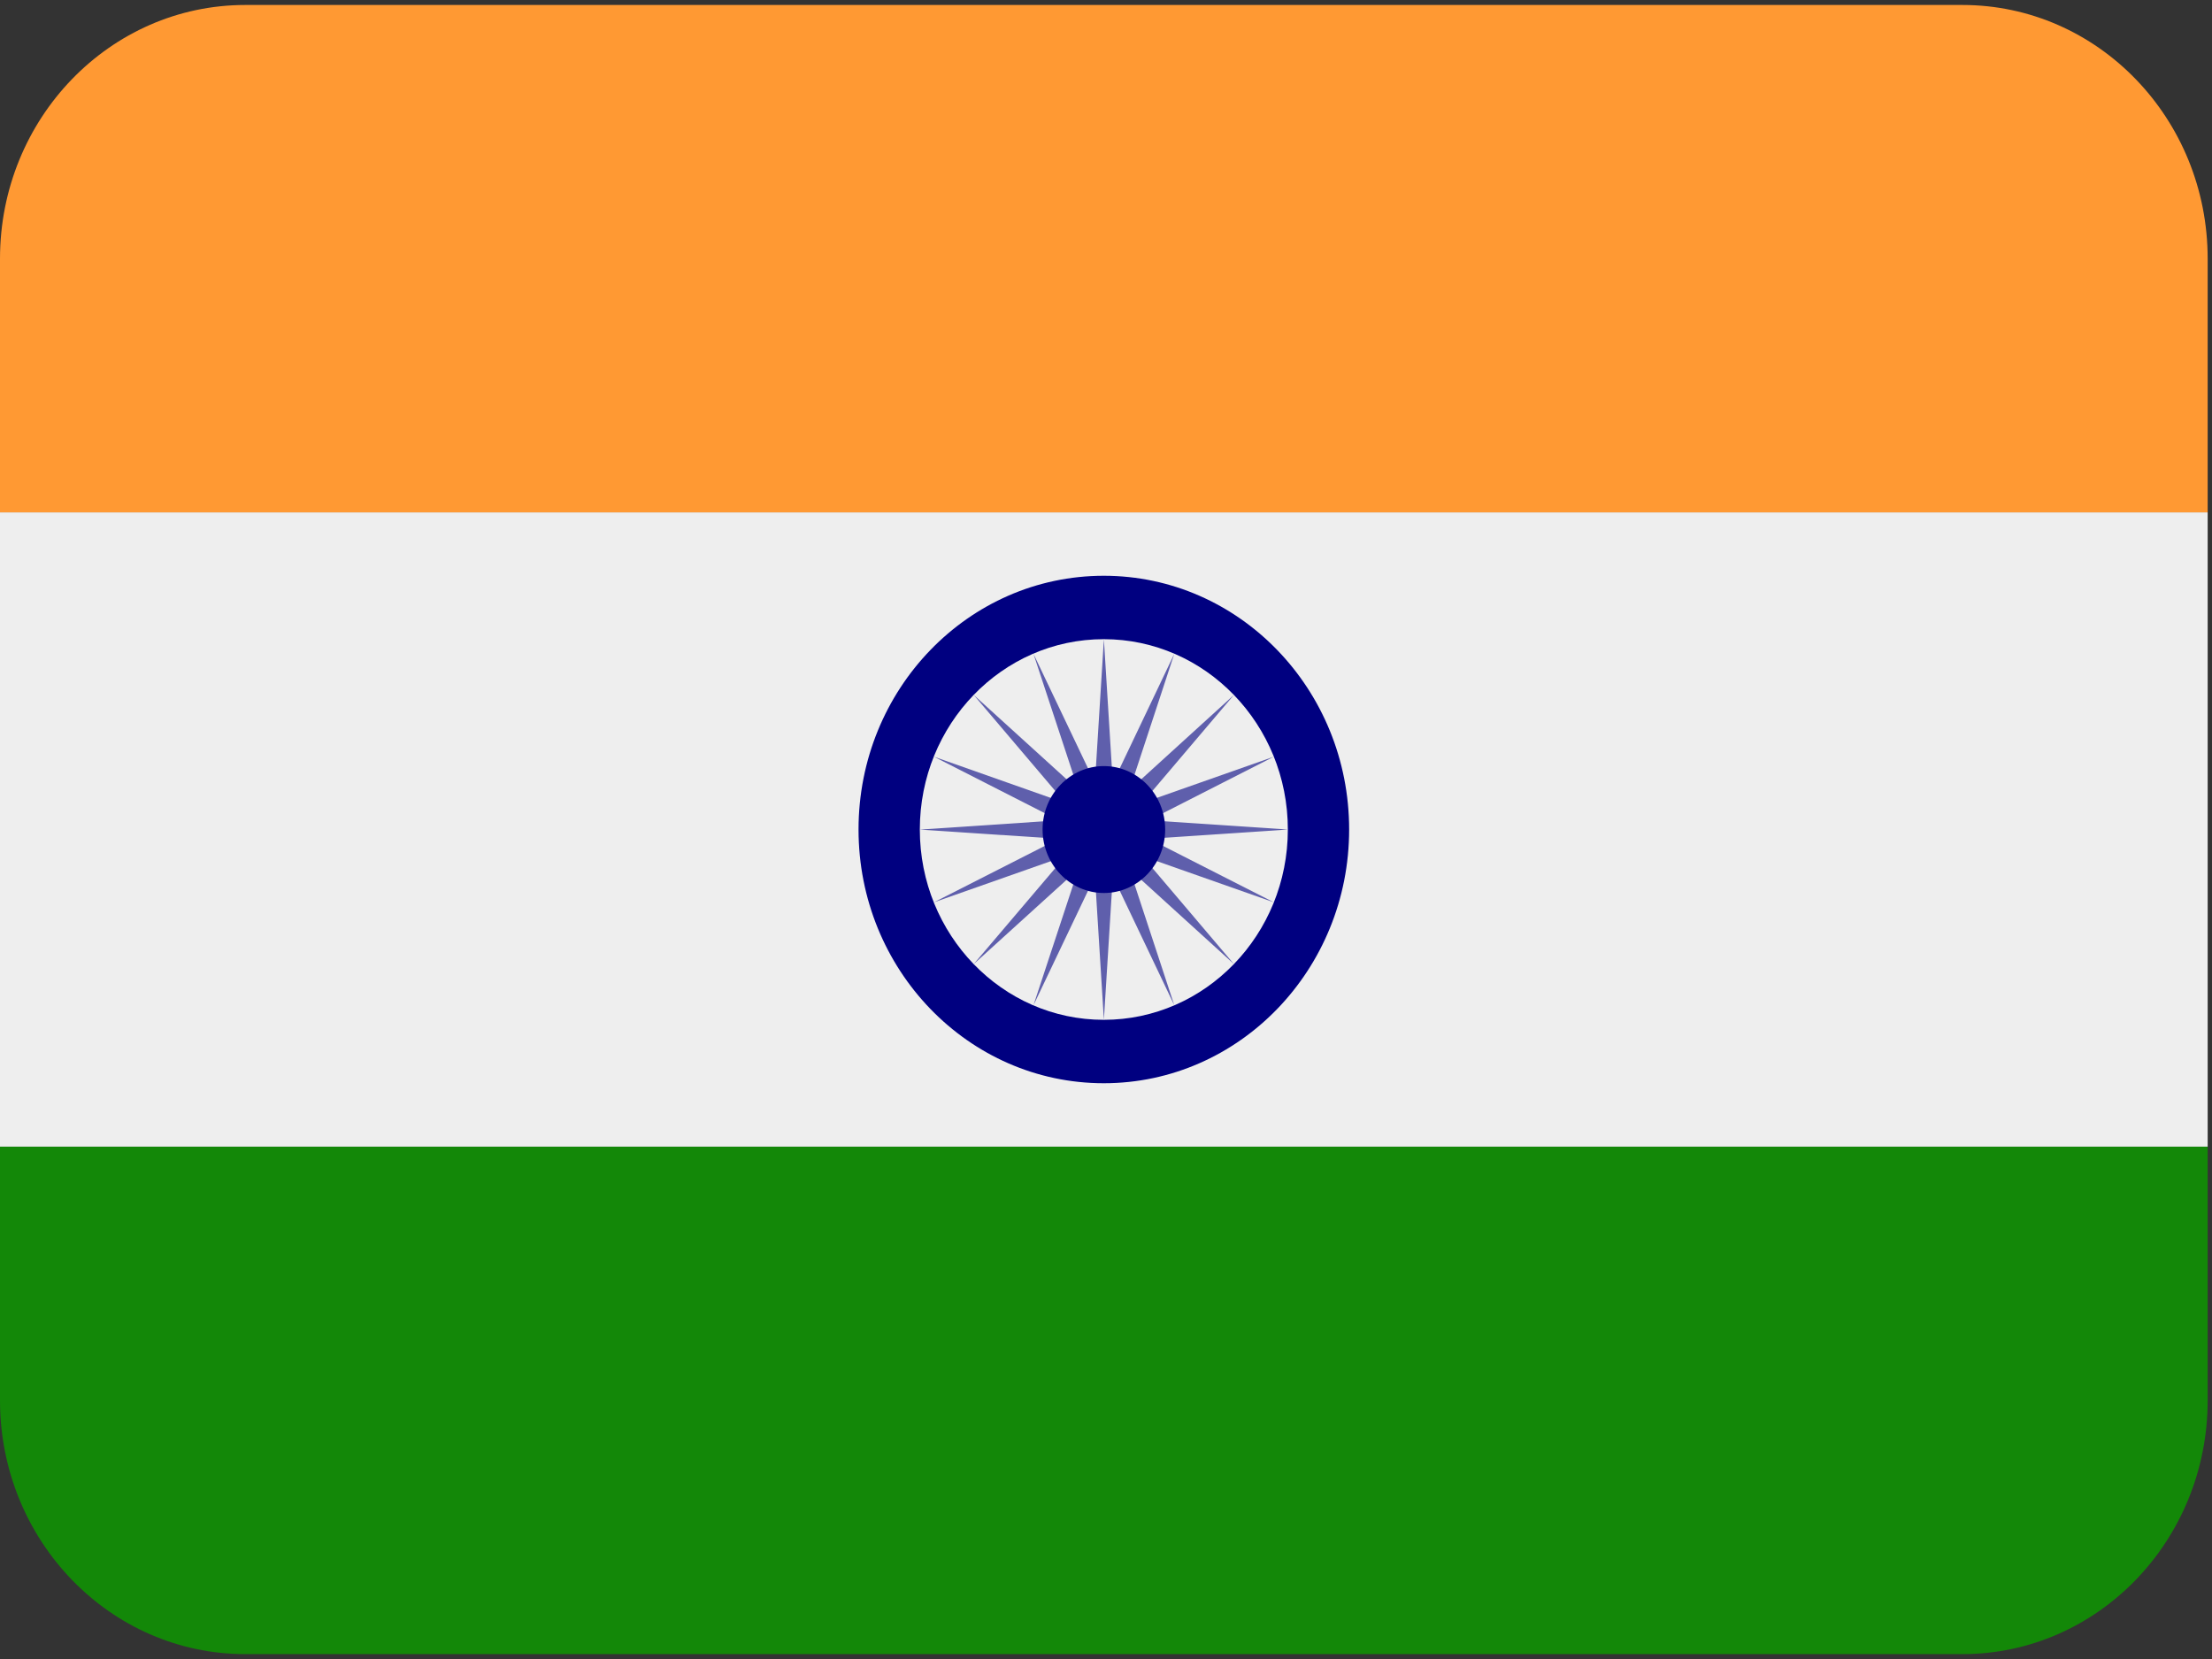 <?xml version="1.0" encoding="UTF-8"?>
<svg width="24px" height="18px" viewBox="0 0 24 18" version="1.1" xmlns="http://www.w3.org/2000/svg" xmlns:xlink="http://www.w3.org/1999/xlink">
    <rect x="0" y="0" width="24" height="18" fill="#333333" stroke="none"/>
    <!-- Generator: Sketch 49.3 (51167) - http://www.bohemiancoding.com/sketch -->
    <title>india</title>
    <desc>Created with Sketch.</desc>
    <defs></defs>
    <g id="Final" stroke="none" stroke-width="1" fill="none" fill-rule="evenodd">
        <g id="1" transform="translate(-756, -610)" fill-rule="nonzero">
            <g id="Group-11" transform="translate(0, -5)">
                <g id="Group-5" transform="translate(732, 137)">
                    <g id="Group-10" transform="translate(0, 458)">
                        <g id="india" transform="translate(24, 20)">
                            <g id="Group" transform="translate(11.988, 8.982) scale(-1, 1) rotate(-180) translate(-11.988, -8.982) ">
                                <path d="M0,2.77 C0,1.25 1.192,0.017 2.661,0.017 L21.292,0.017 C22.762,0.017 23.953,1.25 23.953,2.77 L23.953,5.523 L0,5.523 L0,2.77 Z" id="Shape" fill="#138808"></path>
                                <polygon id="Shape" fill="#EEEEEE" points="0 5.523 23.953 5.523 23.953 12.405 0 12.405"></polygon>
                                <path d="M23.953,12.405 L23.953,15.157 C23.953,16.677 22.762,17.91 21.292,17.91 L2.661,17.91 C1.192,17.91 0,16.677 0,15.157 L0,12.405 L23.953,12.405 Z" id="Shape" fill="#FF9933"></path>
                                <path d="M14.638,8.964 C14.638,10.485 13.446,11.717 11.976,11.717 C10.506,11.717 9.315,10.485 9.315,8.964 C9.315,7.444 10.506,6.211 11.976,6.211 C13.446,6.211 14.638,7.444 14.638,8.964" id="Shape" fill="#000080"></path>
                                <path d="M13.973,8.964 C13.973,10.104 13.078,11.029 11.976,11.029 C10.873,11.029 9.98,10.104 9.98,8.964 C9.98,7.823 10.873,6.899 11.976,6.899 C13.078,6.899 13.973,7.823 13.973,8.964" id="Shape" fill="#EEEEEE"></path>
                                <g transform="translate(9.942, 6.895)" fill="#000080" id="Shape">
                                    <g opacity="0.6">
                                        <polygon points="2.035 4.133 2.132 2.575 2.799 3.975 2.313 2.498 3.446 3.529 2.45 2.356 3.879 2.859 2.525 2.169 4.031 2.069 2.525 1.968 3.879 1.279 2.45 1.782 3.446 0.609 2.313 1.639 2.799 0.162 2.132 1.562 2.035 0.004 1.938 1.562 1.271 0.162 1.758 1.639 0.623 0.609 1.62 1.782 0.191 1.279 1.545 1.968 0.039 2.068 1.545 2.169 0.191 2.859 1.62 2.355 0.623 3.529 1.758 2.498 1.271 3.975 1.938 2.575"></polygon>
                                    </g>
                                    <path d="M1.37,2.069 C1.37,2.448 1.668,2.757 2.035,2.757 C2.402,2.757 2.7,2.448 2.7,2.069 C2.7,1.689 2.402,1.38 2.035,1.38 C1.668,1.38 1.37,1.689 1.37,2.069"></path>
                                </g>
                            </g>
                        </g>
                    </g>
                </g>
            </g>
        </g>
    </g>
</svg>